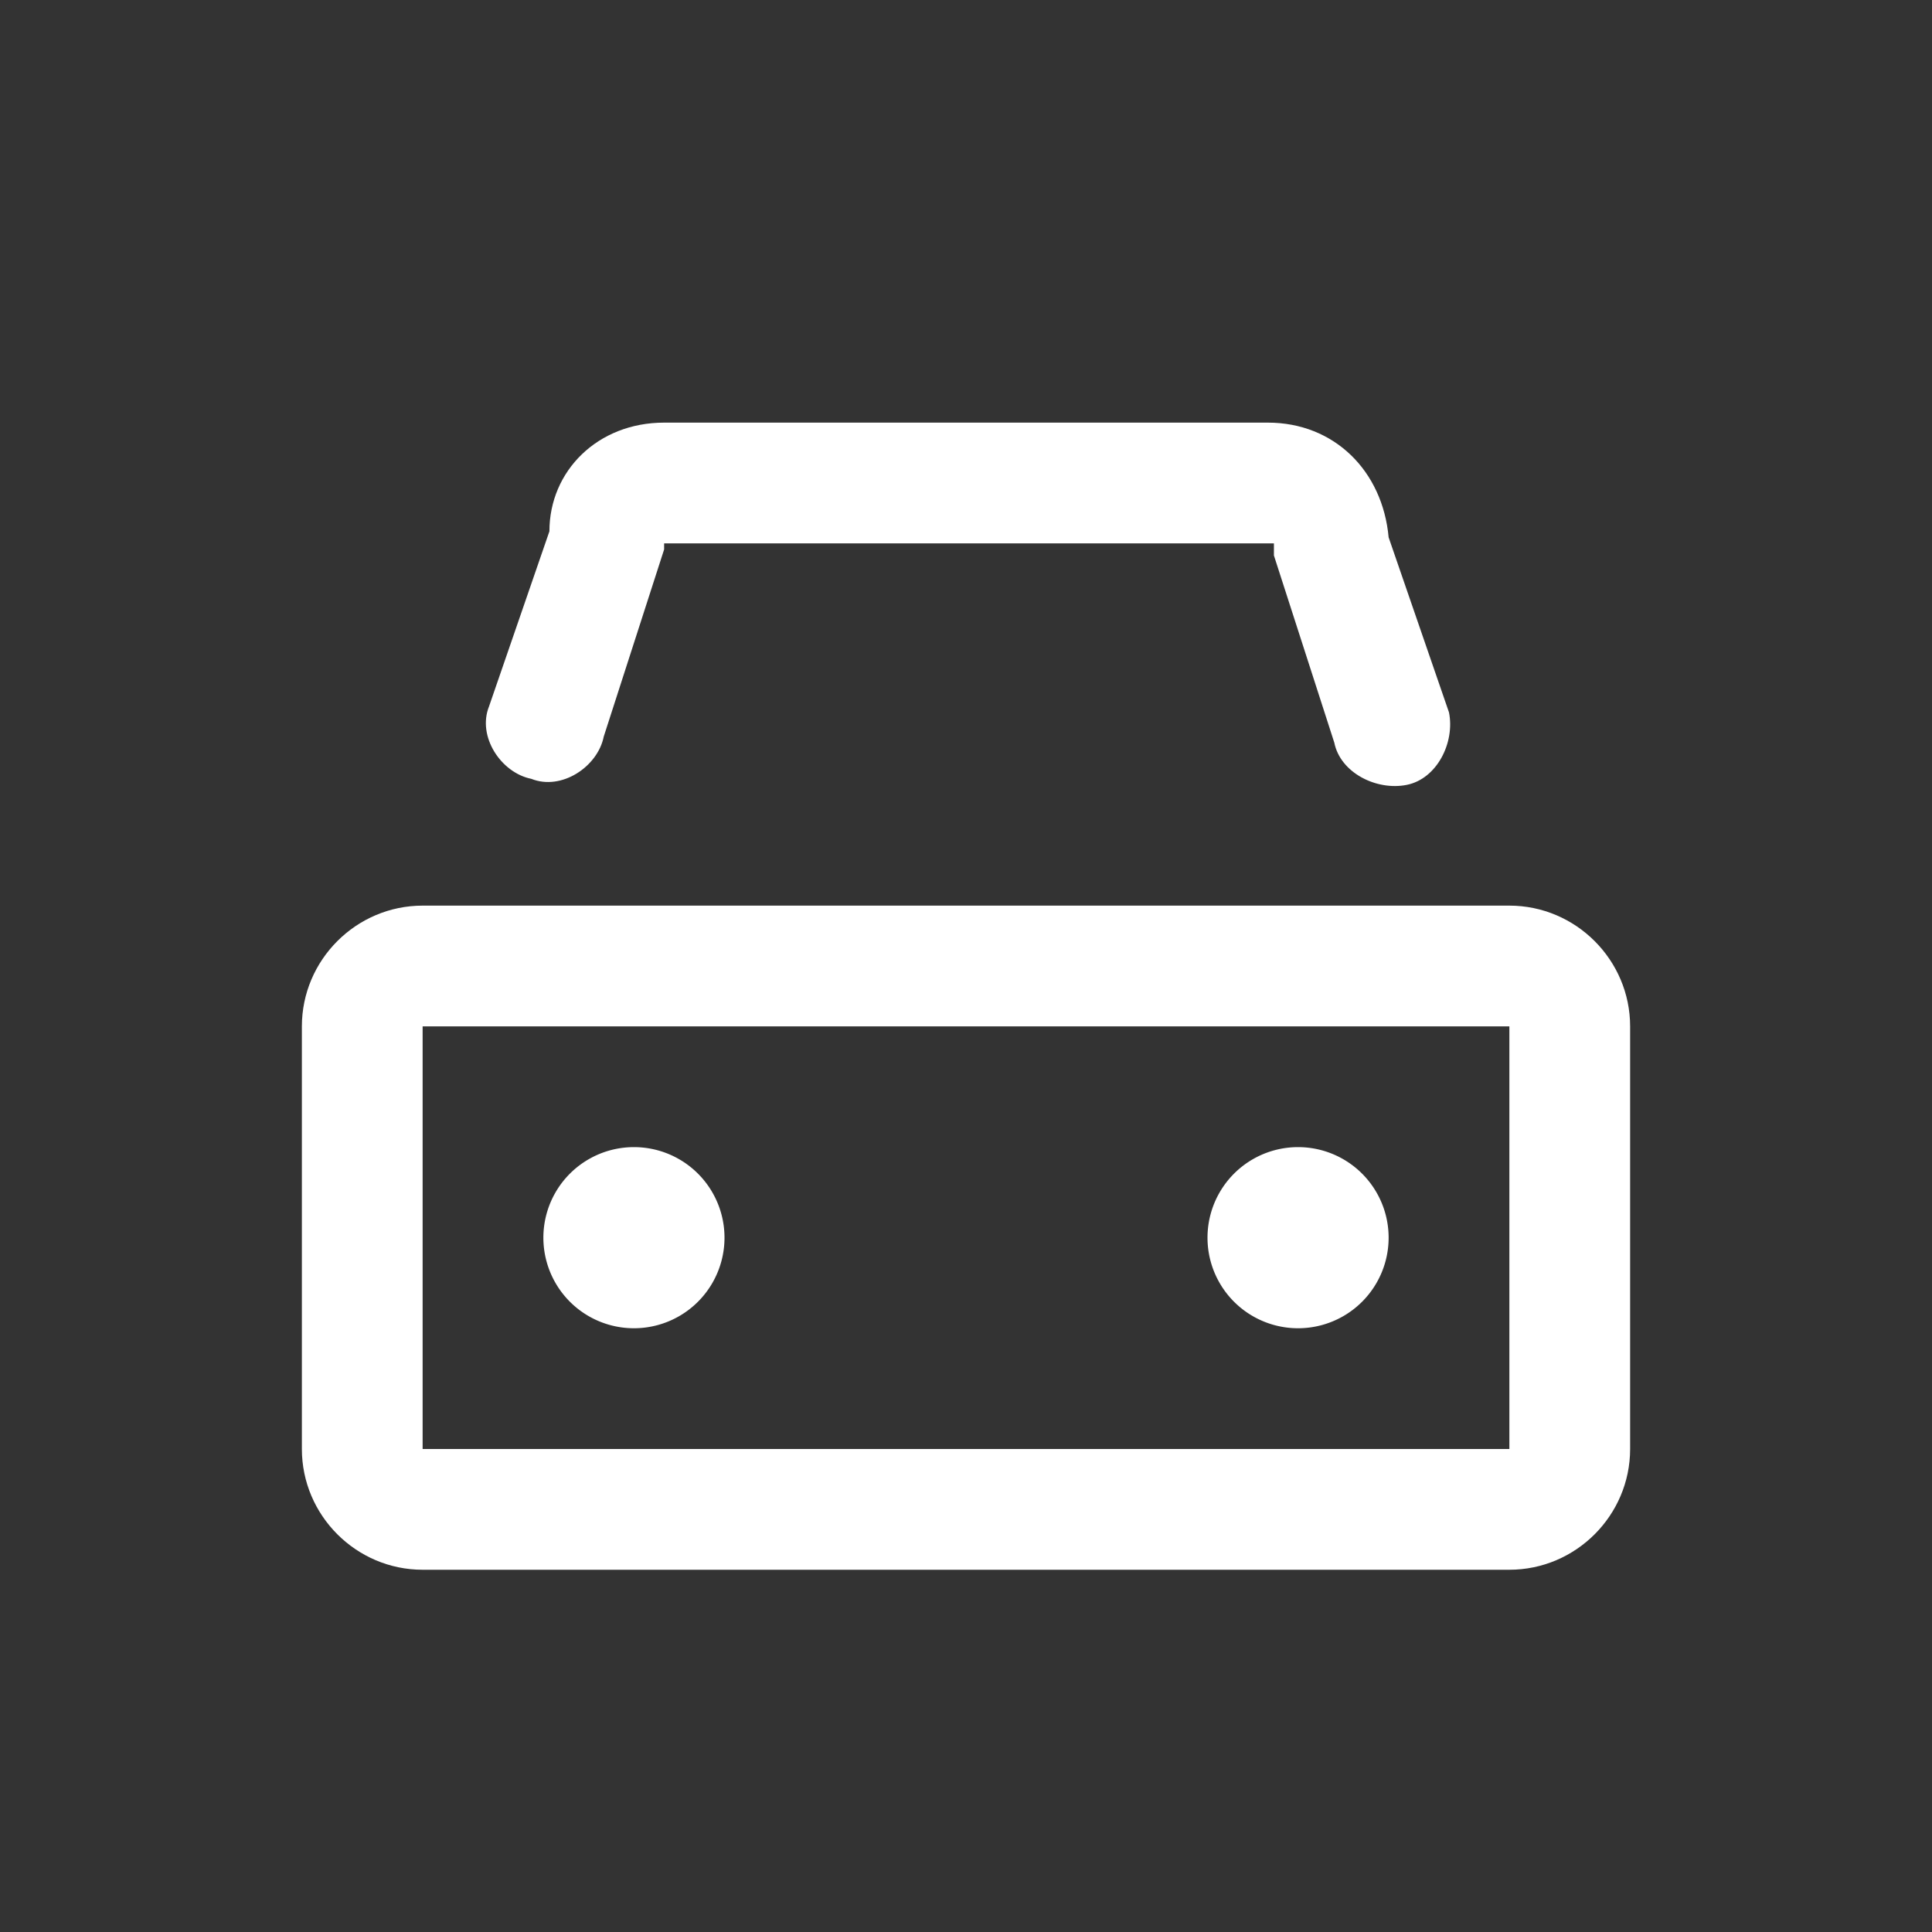 <?xml version="1.0" standalone="no"?><!DOCTYPE svg PUBLIC "-//W3C//DTD SVG 1.1//EN" "http://www.w3.org/Graphics/SVG/1.1/DTD/svg11.dtd"><svg t="1575356200827" class="icon" viewBox="0 0 1024 1024" version="1.1" xmlns="http://www.w3.org/2000/svg" p-id="28874" xmlns:xlink="http://www.w3.org/1999/xlink" width="16" height="16"><rect x="0" y="0" width="1024" height="1024" fill="#333333" stroke="none"/><defs><style type="text/css"></style></defs><path d="M224 544v224h576v-224H224z m0-64h576c35.2 0 64 28.8 64 64v224c0 35.2-28.8 64-64 64H224c-35.2 0-64-28.8-64-64v-224c0-35.2 28.8-64 64-64zM768 377.6c3.2 16-6.4 35.2-22.4 38.4-16 3.2-35.2-6.4-38.4-22.4l-32-99.2V288H352v3.2l-32 99.2c-3.2 16-22.4 28.8-38.4 22.4-16-3.2-28.8-22.4-22.4-38.4l32-92.8c0-32 25.6-57.6 60.8-57.6h320c35.2 0 60.8 25.6 64 60.8l32 92.8z" fill="#ffffff" p-id="28875"></path><path d="M336 656m-48 0a48 48 0 1 0 96 0 48 48 0 1 0-96 0Z" fill="#ffffff" p-id="28876"></path><path d="M688 656m-48 0a48 48 0 1 0 96 0 48 48 0 1 0-96 0Z" fill="#ffffff" p-id="28877"></path></svg>